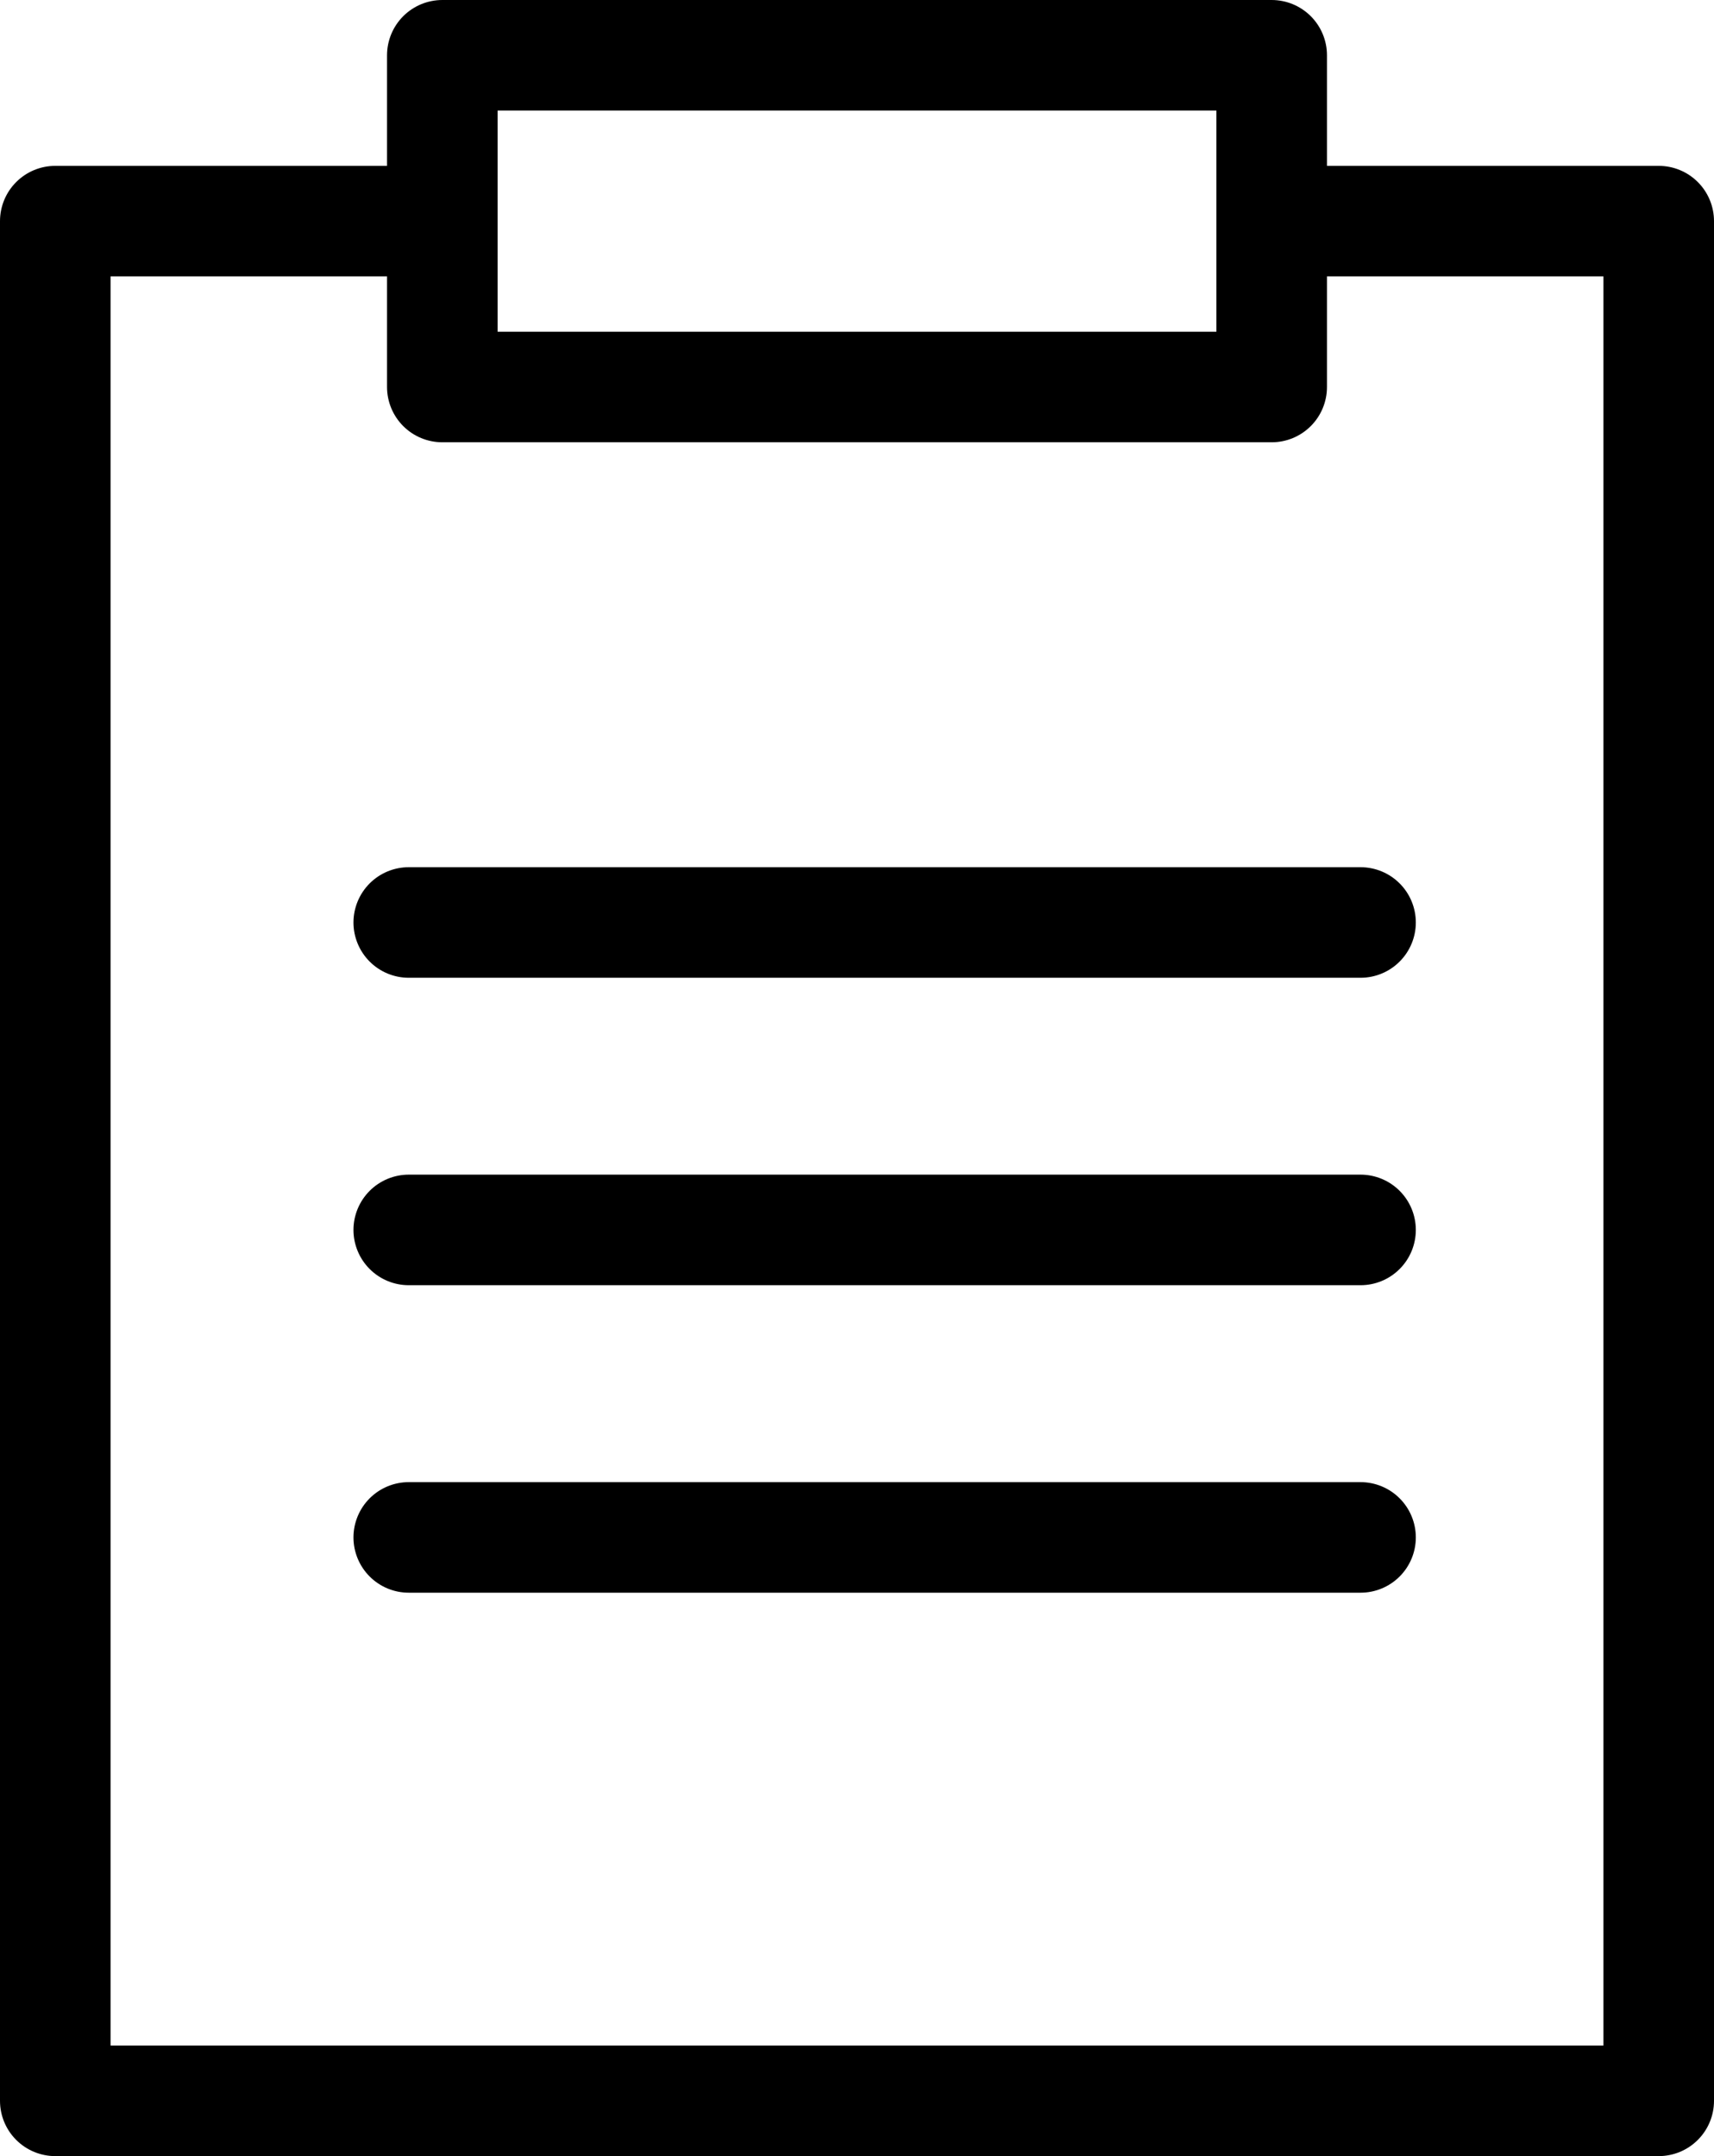 <svg width="31" height="39" viewBox="0 0 31 39" fill="none" xmlns="http://www.w3.org/2000/svg">
<path d="M23 1H8V7H23V1Z" stroke="black" stroke-width="2" stroke-miterlimit="10" stroke-linecap="round" stroke-linejoin="round"/>
<path d="M23.958 4H30V38H1V4H7.042" stroke="black" stroke-width="2" stroke-miterlimit="10" stroke-linecap="round" stroke-linejoin="round"/>
<path d="M7.393 16.686H24.607" stroke="black" stroke-width="2" stroke-miterlimit="10" stroke-linecap="round" stroke-linejoin="round"/>
<path d="M7.393 22.247H24.607" stroke="black" stroke-width="2" stroke-miterlimit="10" stroke-linecap="round" stroke-linejoin="round"/>
<path d="M7.393 27.809H24.607" stroke="black" stroke-width="2" stroke-miterlimit="10" stroke-linecap="round" stroke-linejoin="round"/>
</svg>
